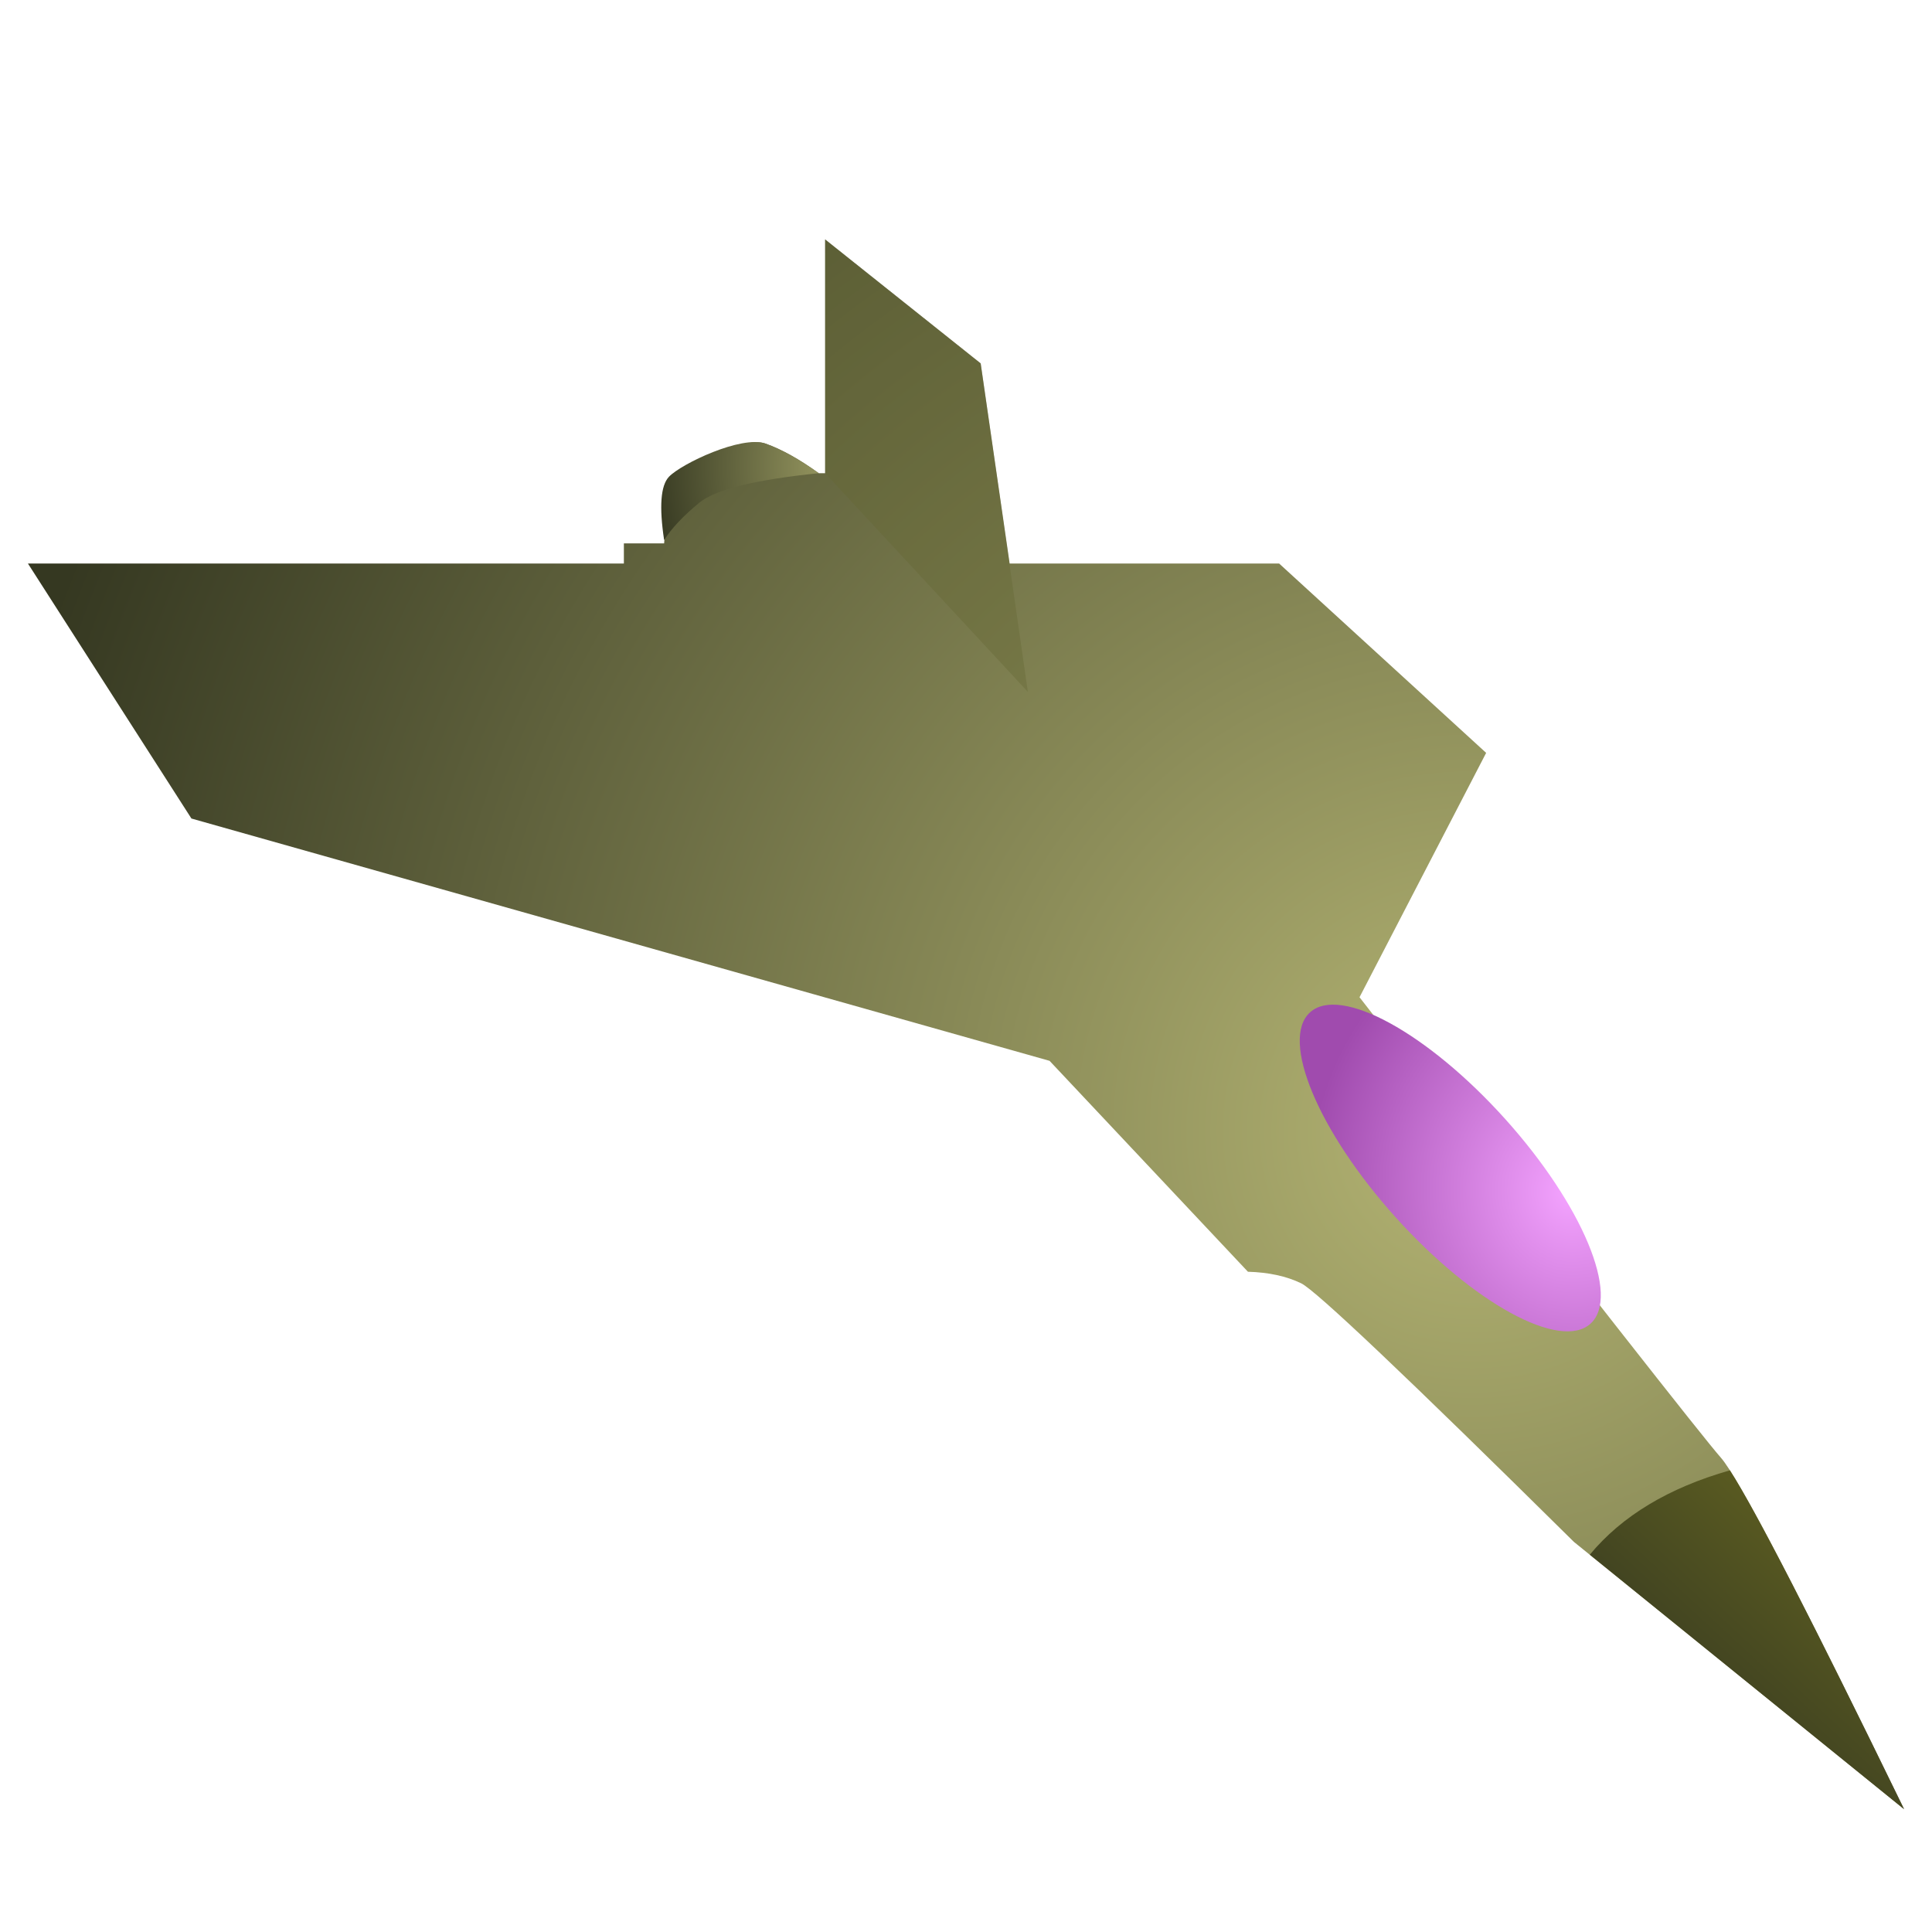 <svg xmlns="http://www.w3.org/2000/svg" width="96" height="96" viewBox="0 0 96 96">
  <defs>
    <filter id="com.apps.gl-a" width="125.7%" height="130.8%" x="-12.9%" y="-15.4%" filterUnits="objectBoundingBox">
      <feOffset dy="2" in="SourceAlpha" result="shadowOffsetOuter1"/>
      <feGaussianBlur in="shadowOffsetOuter1" result="shadowBlurOuter1" stdDeviation="2"/>
      <feColorMatrix in="shadowBlurOuter1" result="shadowMatrixOuter1" values="0 0 0 0 0   0 0 0 0 0   0 0 0 0 0  0 0 0 0.2 0"/>
      <feMerge>
        <feMergeNode in="shadowMatrixOuter1"/>
        <feMergeNode in="SourceGraphic"/>
      </feMerge>
    </filter>
    <radialGradient id="com.apps.gl-b" cx="77.163%" cy="57.094%" r="97.175%" fx="77.163%" fy="57.094%" gradientTransform="matrix(-.794 -.315 .264 -.949 1.234 1.356)">
      <stop offset="0%" stop-color="#B4B473"/>
      <stop offset="100%" stop-color="#353821"/>
    </radialGradient>
    <linearGradient id="com.apps.gl-c" x1="93.023%" x2="16.898%" y1="-11.869%" y2="76.752%">
      <stop offset="0%" stop-color="#6C6C21"/>
      <stop offset="100%" stop-color="#353821"/>
    </linearGradient>
    <radialGradient id="com.apps.gl-d" cx="140.691%" cy="30.023%" r="237.755%" fx="140.691%" fy="30.023%" gradientTransform="matrix(-.592 .294 -.182 -.956 2.294 .173)">
      <stop offset="0%" stop-color="#B4B473"/>
      <stop offset="100%" stop-color="#353821"/>
    </radialGradient>
    <radialGradient id="com.apps.gl-e" cx="73.624%" cy="0%" r="177.561%" fx="73.624%" fy="0%" gradientTransform="matrix(-.192 .838 -.322 -.598 .878 -.617)">
      <stop offset="0%" stop-color="#F4A3FF"/>
      <stop offset="100%" stop-color="#A04BAE"/>
      <stop offset="100%" stop-color="#A04BAE"/>
    </radialGradient>
  </defs>
  <g fill="none" fill-rule="evenodd" filter="url(#com.apps.gl-a)" transform="translate(1.387 9.897)">
    <path fill="url(#com.apps.gl-b)" d="M0,16.103 L29.613,16.103 L29.613,15.103 L31.613,15.103 L31.853,11.972 C34.256,10.473 35.853,9.864 36.647,10.144 C37.44,10.424 38.323,10.914 39.297,11.616 L39.613,11.616 L39.613,4.54747351e-13 L47.342,6.16 L48.782,16.103 L62.171,16.103 L72.459,25.513 L66.167,37.655 C77.23,51.877 83.215,59.503 84.121,60.533 C85.026,61.564 88.061,67.386 93.226,78 L76.821,64.72 C68.512,56.504 63.993,52.22 63.264,51.868 C62.535,51.516 61.655,51.325 60.622,51.295 L50.765,40.815 L8.125,28.775 L0,16.103 Z"/>
    <path fill="url(#com.apps.gl-c)" d="M93.226,78 L77.609,65.356 C79.204,63.429 81.525,62.031 84.571,61.163 C85.836,63.129 88.721,68.742 93.226,78 Z"/>
    <path fill="url(#com.apps.gl-d)" d="M33.365,13.079 C32.569,13.733 31.985,14.352 31.613,14.936 C31.362,13.273 31.442,12.225 31.853,11.793 C32.471,11.145 35.457,9.724 36.647,10.144 C37.44,10.424 38.323,10.914 39.297,11.616 C36.138,11.938 34.161,12.425 33.365,13.079 Z"/>
    <ellipse cx="70.677" cy="46.141" fill="url(#com.apps.gl-e)" rx="10.411" ry="3.657" transform="rotate(48 70.677 46.14)"/>
    <polygon fill="#656734" points="39.613 11.616 49.687 22.482 47.342 6.16 39.613 0" opacity=".388"/>
  </g>
</svg>
